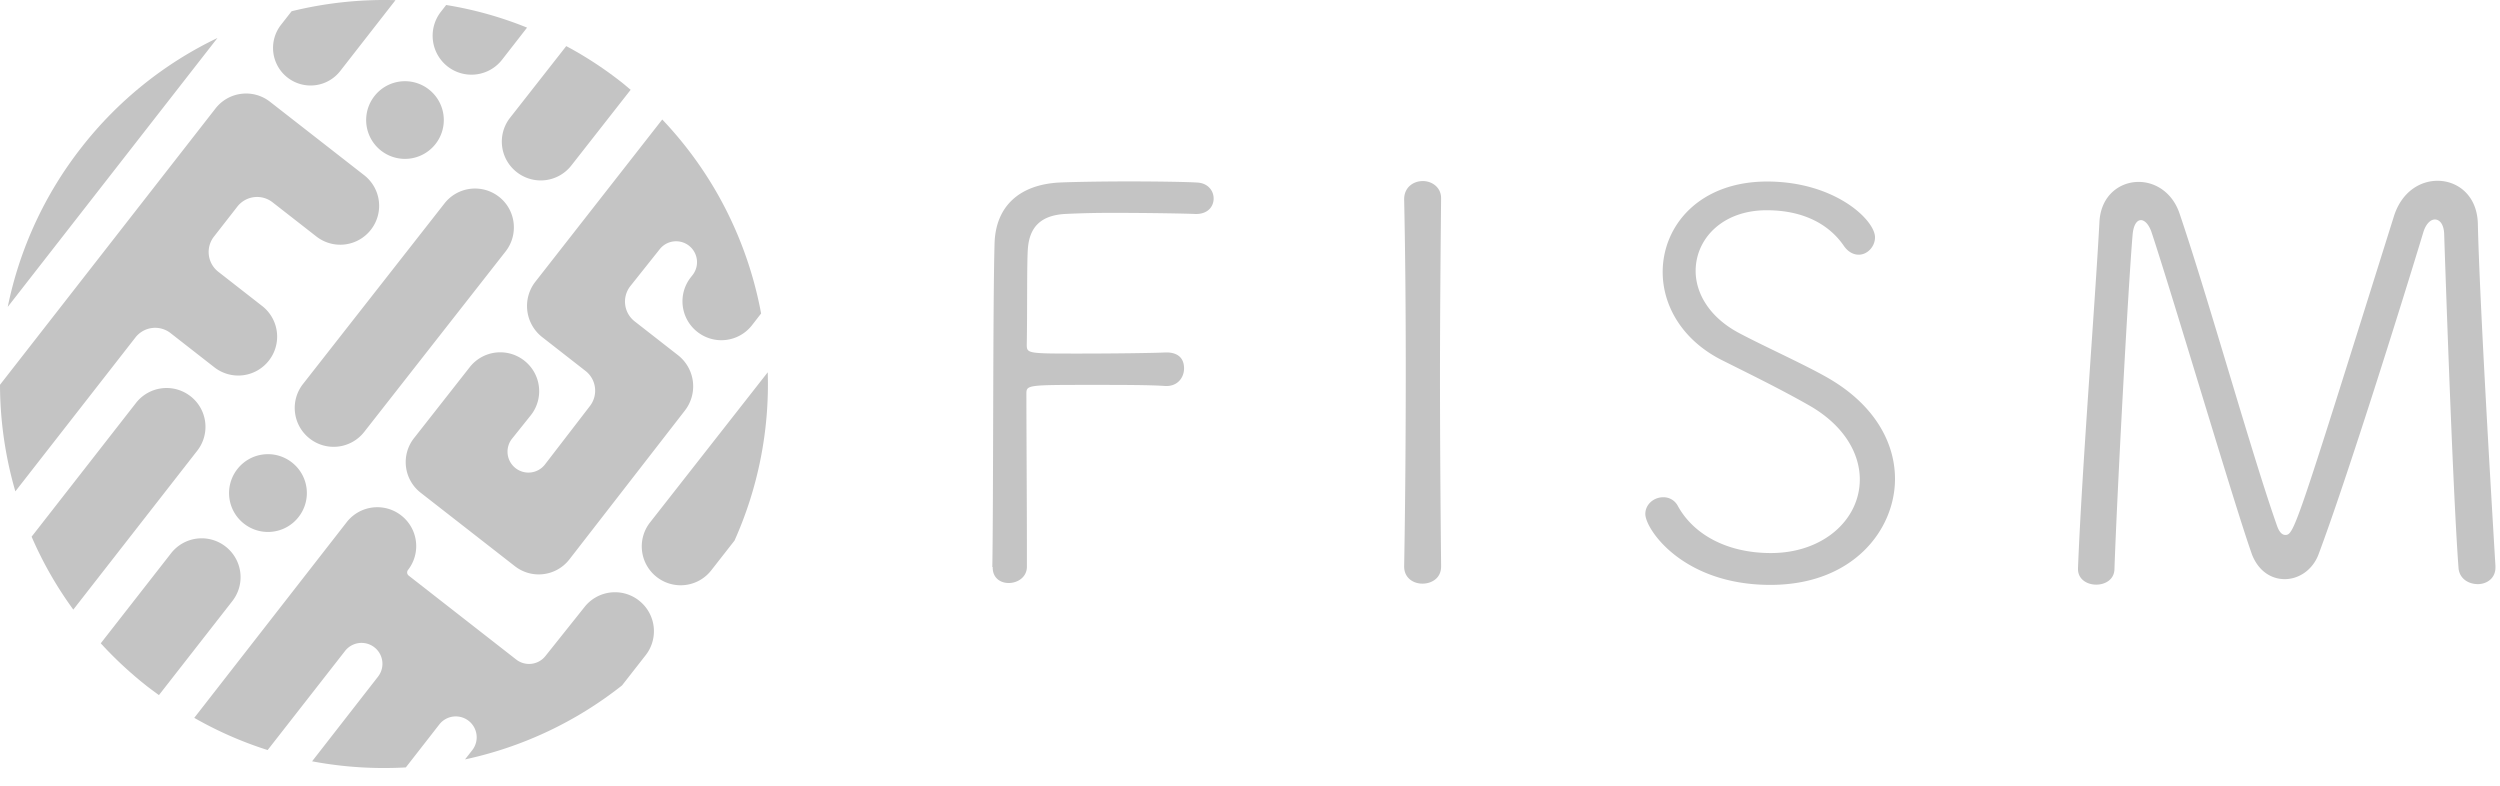 <svg width="140" height="44" fill="none" xmlns="http://www.w3.org/2000/svg"><path d="M4.544 8.279a21.414 21.414 0 00-4.11 8.906L12.178 2.127a21.358 21.358 0 00-7.634 6.152zM16.1 4.343a2.102 2.102 0 002.95-.363L22.147.009A21.73 21.73 0 0016.33.63l-.595.762a2.102 2.102 0 00.364 2.95zm8.962-.623a2.173 2.173 0 003.055-.377l1.398-1.796A20.923 20.923 0 0024.985.28l-.3.385a2.185 2.185 0 00.377 3.055zM10.668 22.19a2.173 2.173 0 00-3.055.378L1.77 30.055a21.218 21.218 0 002.335 4.083l6.942-8.9a2.17 2.17 0 00-.378-3.048z" fill="#C4C4C4"/><path d="M9.55 18.653l2.454 1.916a2.173 2.173 0 003.054-.378 2.173 2.173 0 00-.377-3.055l-2.454-1.915a1.403 1.403 0 01-.245-1.972l1.308-1.677a1.403 1.403 0 011.971-.245l2.454 1.915a2.173 2.173 0 003.055-.377 2.173 2.173 0 00-.378-3.055l-5.27-4.11a2.172 2.172 0 00-3.056.377L0 21.547a21.56 21.56 0 00.86 5.97l6.725-8.62a1.401 1.401 0 011.965-.244zm20.811.224l2.426 1.894c.615.476.72 1.363.245 1.972l-2.517 3.271a1.17 1.17 0 01-1.643.203 1.17 1.17 0 01-.203-1.643l1.063-1.328a2.173 2.173 0 00-.378-3.055 2.173 2.173 0 00-3.055.378l-3.117 3.97a2.172 2.172 0 00.377 3.055l5.271 4.11c.95.742 2.314.574 3.055-.377l6.466-8.333a2.213 2.213 0 00-.384-3.104l-2.426-1.894a1.403 1.403 0 01-.244-1.971l1.642-2.063a1.17 1.17 0 011.643-.203 1.17 1.17 0 01.203 1.643l-.105.133a2.173 2.173 0 00.378 3.055 2.173 2.173 0 003.054-.377l.51-.658a21.516 21.516 0 00-2.383-6.592c-.014-.02-.021-.042-.035-.063a21.436 21.436 0 00-3.118-4.208l-7.102 9.08a2.212 2.212 0 00.377 3.105zm-2.419-7.857a2.173 2.173 0 00-3.055.377l-7.92 10.108a2.173 2.173 0 00.377 3.055 2.173 2.173 0 003.055-.377l7.92-10.109c.735-.95.567-2.32-.377-3.055zm15.051 9.828l-6.592 8.41a2.173 2.173 0 00.377 3.055 2.172 2.172 0 003.055-.378l1.3-1.663a21.39 21.39 0 001.86-9.424zM28.942 9.642a2.173 2.173 0 003.055-.377l3.32-4.237c-.195-.16-.384-.328-.587-.482a21.043 21.043 0 00-3.02-1.964l-3.146 4.012a2.164 2.164 0 00.378 3.048zM16.344 25.895a2.173 2.173 0 00-3.055.378 2.173 2.173 0 00.378 3.055c.95.74 2.314.573 3.055-.378a2.172 2.172 0 00-.378-3.055zm8.047-17.833a2.173 2.173 0 00-.377-3.055 2.17 2.17 0 00-3.048.378 2.173 2.173 0 103.425 2.677zM12.633 30.607a2.173 2.173 0 00-3.055.378l-3.936 5.04a21.77 21.77 0 002.628 2.433c.21.16.42.315.63.468l4.11-5.264a2.173 2.173 0 00-.377-3.055z" fill="#C4C4C4"/><path d="M35.779 33.627a2.173 2.173 0 00-3.055.378L30.55 36.73a1.17 1.17 0 01-1.643.203l-6.019-4.698a.224.224 0 01-.042-.314 2.173 2.173 0 00-.377-3.055 2.173 2.173 0 00-3.055.377L10.878 40.2a21.166 21.166 0 004.11 1.803l4.335-5.55a1.17 1.17 0 111.846 1.44l-3.692 4.74c1.734.328 3.503.44 5.25.342l1.874-2.405a1.17 1.17 0 011.643-.203 1.17 1.17 0 01.202 1.643l-.405.517a21.412 21.412 0 008.794-4.145l1.328-1.699a2.179 2.179 0 00-.384-3.055zm19.791-1.873c.063-3.74.028-14.856.126-18.134.063-2.041 1.356-3.272 3.614-3.398.56-.028 2.223-.063 3.894-.063 1.664 0 3.306.028 3.83.063.616.028.93.462.93.895 0 .434-.307.867-.985.867h-.028c-.587-.028-2.657-.063-4.51-.063a52 52 0 00-2.838.063c-1.328.09-1.943.741-2.04 1.915-.064.77-.029 3.587-.064 5.404 0 .497.063.497 2.936.497 1.853 0 4.139-.028 4.852-.063.154 0 1.02-.028 1.02.895 0 .496-.342.985-.985.985h-.063c-.804-.063-2.503-.063-4.076-.063-3.642 0-3.705 0-3.705.497 0 1.887.028 6.242.028 8.493v1.238c-.028.552-.524.867-1.02.867-.462 0-.895-.28-.895-.867v-.028h-.021zm25.132-.028c0 .65-.525.958-1.049.958-.496 0-1.02-.308-1.02-.958v-.028c.062-3.46.09-7.291.09-11.024 0-3.335-.028-6.614-.09-9.487v-.028c0-.678.524-1.02 1.048-1.02.496 0 1.02.342 1.02.957v.028c-.027 3-.062 6.397-.062 9.913 0 3.523.028 7.166.063 10.654v.035zm18.441 1.028c-4.914 0-7.005-3.125-7.005-3.971 0-.546.483-.937 1-.937a.9.9 0 01.818.482c.88 1.608 2.761 2.643 5.215 2.643 2.915 0 4.978-1.853 4.978-4.125 0-1.454-.881-3.034-2.853-4.152-1.545-.88-3.215-1.699-4.851-2.517-2.244-1.125-3.335-3.062-3.335-4.942 0-2.608 2.062-5.069 5.851-5.069s6.04 2.154 6.04 3.125c0 .518-.426.972-.908.972-.301 0-.609-.154-.853-.517-.755-1.09-2.125-1.972-4.307-1.972-2.488 0-3.977 1.608-3.977 3.398 0 1.244.762 2.58 2.397 3.46 1.364.727 3.524 1.699 4.824 2.426 2.761 1.517 3.943 3.698 3.943 5.76 0 2.839-2.335 5.936-6.977 5.936zm21.364-19.686c-.154-.497-.406-.741-.615-.741-.217 0-.406.244-.462.769-.244 2.81-.867 14.366-1.02 18.749 0 .615-.525.895-1.021.895-.524 0-1.021-.308-1.021-.867v-.063c.217-5.53.958-14.828 1.203-19.427.091-1.42 1.111-2.196 2.195-2.196.93 0 1.887.588 2.286 1.762 1.608 4.726 4.048 13.5 5.467 17.512.125.342.279.496.461.496.496 0 .615-.433 6.082-17.854.433-1.356 1.454-1.979 2.44-1.979 1.139 0 2.223.832 2.258 2.412.091 4.11.713 14.639.985 19.155v.09c0 .616-.496.93-.985.93-.525 0-1.049-.307-1.084-.93-.342-4.543-.804-18.72-.804-18.72-.028-.497-.244-.77-.524-.77-.217 0-.496.217-.65.742-1.3 4.292-4.327 13.932-5.872 18.043-.343.867-1.112 1.356-1.881 1.356-.741 0-1.454-.434-1.825-1.356-.943-2.629-4.376-14.268-5.613-18.008z" fill="#C4C4C4"/></svg>